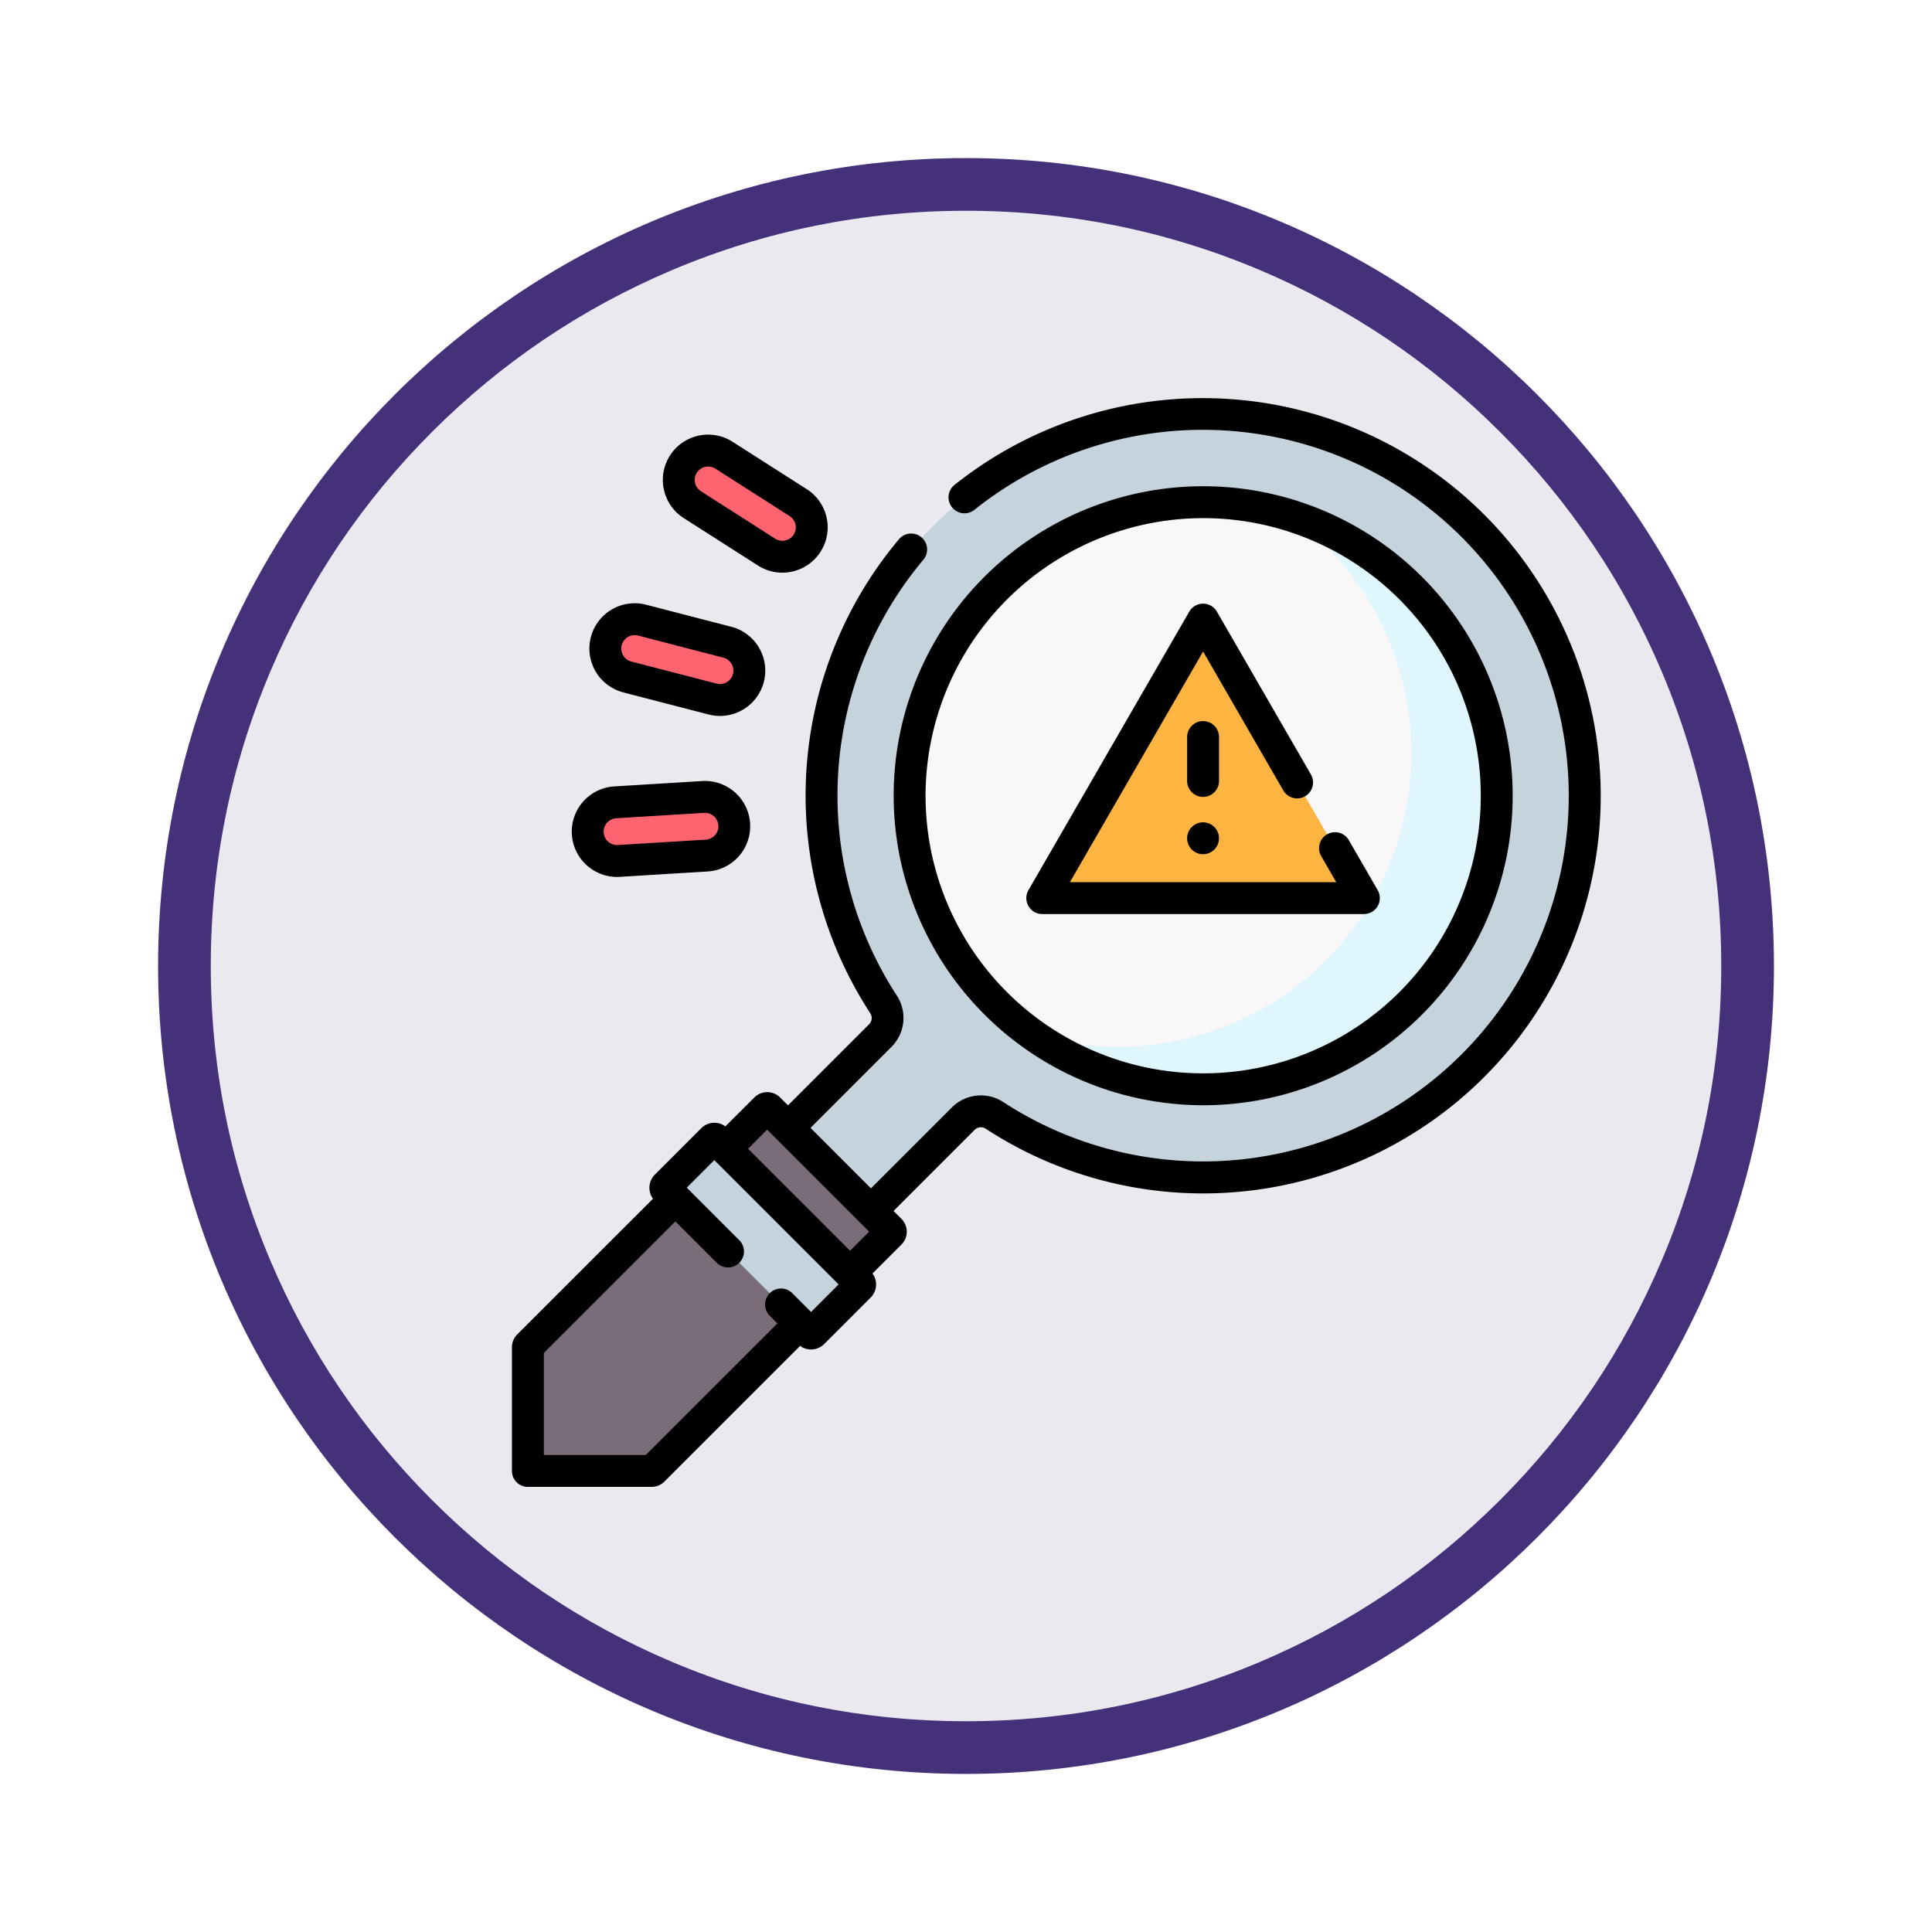 <svg xmlns="http://www.w3.org/2000/svg" xmlns:xlink="http://www.w3.org/1999/xlink" width="110" height="110" viewBox="0 0 110 110">
  <defs>
    <filter id="Path_982547" x="0" y="0" width="110" height="110" filterUnits="userSpaceOnUse">
      <feOffset dy="3" input="SourceAlpha"/>
      <feGaussianBlur stdDeviation="3" result="blur"/>
      <feFlood flood-opacity="0.161"/>
      <feComposite operator="in" in2="blur"/>
      <feComposite in="SourceGraphic"/>
    </filter>
  </defs>
  <g id="Group_1164087" data-name="Group 1164087" transform="translate(-1116.195 -4644.685)">
    <g id="Group_1163803" data-name="Group 1163803">
      <g id="Group_1163015" data-name="Group 1163015" transform="translate(1.195 305.685)">
        <g id="Group_1157017" data-name="Group 1157017" transform="translate(0 3549)">
          <g id="Group_1155793" data-name="Group 1155793" transform="translate(-0.999 -3894)">
            <g id="Group_1154704" data-name="Group 1154704" transform="translate(0 1466)">
              <g id="Group_1150790" data-name="Group 1150790" transform="translate(3 2320)">
                <g id="Group_1154214" data-name="Group 1154214" transform="translate(79 -5809)">
                  <g id="Group_1152583" data-name="Group 1152583" transform="translate(1043 6713)">
                    <g id="Group_1146973" data-name="Group 1146973" transform="translate(0 0)">
                      <g id="Group_1146954" data-name="Group 1146954">
                        <g transform="matrix(1, 0, 0, 1, -9, -6)" filter="url(#Path_982547)">
                          <g id="Path_982547-2" data-name="Path 982547" transform="translate(9 6)" fill="#ebe9f0">
                            <path d="M 46 90.5 C 39.992 90.5 34.164 89.324 28.679 87.003 C 23.38 84.762 18.621 81.553 14.534 77.466 C 10.446 73.379 7.238 68.62 4.996 63.321 C 2.676 57.836 1.5 52.008 1.5 46 C 1.5 39.992 2.676 34.164 4.996 28.679 C 7.238 23.38 10.446 18.621 14.534 14.534 C 18.621 10.446 23.38 7.238 28.679 4.996 C 34.164 2.676 39.992 1.5 46 1.5 C 52.008 1.5 57.836 2.676 63.321 4.996 C 68.62 7.238 73.379 10.446 77.466 14.534 C 81.554 18.621 84.762 23.38 87.004 28.679 C 89.324 34.164 90.5 39.992 90.5 46 C 90.5 52.008 89.324 57.836 87.004 63.321 C 84.762 68.62 81.554 73.379 77.466 77.466 C 73.379 81.553 68.62 84.762 63.321 87.003 C 57.836 89.324 52.008 90.5 46 90.5 Z" stroke="none"/>
                            <path d="M 46 3 C 40.194 3 34.563 4.136 29.263 6.378 C 24.143 8.544 19.544 11.644 15.594 15.594 C 11.644 19.544 8.544 24.143 6.378 29.263 C 4.136 34.563 3 40.194 3 46 C 3 51.806 4.136 57.437 6.378 62.737 C 8.544 67.857 11.644 72.455 15.594 76.405 C 19.544 80.355 24.143 83.456 29.263 85.622 C 34.563 87.863 40.194 89 46 89 C 51.806 89 57.437 87.863 62.737 85.622 C 67.857 83.456 72.456 80.355 76.406 76.405 C 80.356 72.455 83.456 67.857 85.622 62.737 C 87.864 57.437 89 51.806 89 46 C 89 40.194 87.864 34.563 85.622 29.263 C 83.456 24.143 80.356 19.544 76.406 15.594 C 72.456 11.644 67.857 8.544 62.737 6.378 C 57.437 4.136 51.806 3 46 3 M 46 -7.62939453125e-06 C 71.405 -7.62939453125e-06 92 20.595 92 46 C 92 71.405 71.405 92 46 92 C 20.595 92 0 71.405 0 46 C 0 20.595 20.595 -7.62939453125e-06 46 -7.62939453125e-06 Z" stroke="none" fill="#453179"/>
                          </g>
                        </g>
                      </g>
                    </g>
                  </g>
                </g>
              </g>
            </g>
          </g>
        </g>
      </g>
      <g id="identificar" transform="translate(1145.342 4667.355)">
        <path id="Path_998136" data-name="Path 998136" d="M137.732,7.5a21.732,21.732,0,0,0-17.94,33.6,1.412,1.412,0,0,1-.18,1.773l-7.386,7.386,4.727,4.727,7.386-7.386a1.412,1.412,0,0,1,1.773-.18A21.729,21.729,0,1,0,137.732,7.5Z" transform="translate(-98.638 -6.593)" fill="#c5d3dd"/>
        <circle id="Ellipse_12456" data-name="Ellipse 12456" cx="16.714" cy="16.714" r="16.714" transform="translate(22.637 5.922)" fill="#f9f7f8"/>
        <path id="Path_998137" data-name="Path 998137" d="M258.9,55.065a16.719,16.719,0,0,1-14.737,29.518A16.716,16.716,0,1,0,258.9,55.065Z" transform="translate(-214.604 -48.398)" fill="#dff6fd"/>
        <path id="Path_998138" data-name="Path 998138" d="M258.567,104.139,249.412,120h18.309Z" transform="translate(-219.215 -91.531)" fill="#fdb441"/>
        <path id="Path_998139" data-name="Path 998139" d="M28.125,340.785l-6.912-6.912a.127.127,0,0,0-.179,0l-13.5,13.5a.127.127,0,0,0-.037.09V354.5h7.039a.127.127,0,0,0,.09-.037l13.5-13.5A.127.127,0,0,0,28.125,340.785Z" transform="translate(-6.591 -293.419)" fill="#7a6d79"/>
        <g id="Group_1163802" data-name="Group 1163802" transform="translate(4.314 2.983)">
          <path id="Path_998140" data-name="Path 998140" d="M50.033,108.488l-4.854-1.257a1.671,1.671,0,0,1,.838-3.236l4.854,1.257a1.671,1.671,0,0,1-.838,3.236Z" transform="translate(-42.921 -94.34)" fill="#fe646f"/>
          <path id="Path_998141" data-name="Path 998141" d="M42.406,190.85l-5,.306a1.671,1.671,0,0,1-.2-3.337l5-.306a1.671,1.671,0,0,1,.2,3.337Z" transform="translate(-35.628 -167.792)" fill="#fe646f"/>
          <path id="Path_998142" data-name="Path 998142" d="M85.259,27.6l-4.227-2.7a1.671,1.671,0,1,0-1.8,2.818l4.227,2.7a1.671,1.671,0,0,0,1.8-2.818Z" transform="translate(-73.276 -24.639)" fill="#fe646f"/>
        </g>
        <path id="Path_998143" data-name="Path 998143" d="M80.347,359.311,72.2,351.165a.149.149,0,0,1,0-.211l2.643-2.643a.149.149,0,0,1,.211,0l8.146,8.146a.149.149,0,0,1,0,.211l-2.643,2.643A.149.149,0,0,1,80.347,359.311Z" transform="translate(-63.42 -306.104)" fill="#c5d3dd"/>
        <path id="Path_998144" data-name="Path 998144" d="M197.1,76.661a17.622,17.622,0,1,0-17.622-17.622A17.642,17.642,0,0,0,197.1,76.661Zm0-33.428a15.806,15.806,0,1,1-15.806,15.806A15.824,15.824,0,0,1,197.1,43.233Z" transform="translate(-157.744 -36.403)"/>
        <path id="Path_998145" data-name="Path 998145" d="M242.821,114.311H261.13a.908.908,0,0,0,.786-1.362l-1.642-2.844a.908.908,0,1,0-1.573.908l.855,1.482H244.394l7.582-13.132,4.566,7.909a.908.908,0,1,0,1.573-.908l-5.353-9.271a.908.908,0,0,0-1.573,0l-9.155,15.856a.908.908,0,0,0,.786,1.362Z" transform="translate(-212.624 -84.939)"/>
        <path id="Path_998146" data-name="Path 998146" d="M319.345,152.77a.908.908,0,0,0-1.816,0v2.5a.908.908,0,0,0,1.816,0Z" transform="translate(-279.086 -133.476)"/>
        <circle id="Ellipse_12457" data-name="Ellipse 12457" cx="0.908" cy="0.908" r="0.908" transform="translate(38.442 24.15)"/>
        <path id="Path_998147" data-name="Path 998147" d="M38.361,101.515l4.854,1.257a2.579,2.579,0,1,0,1.293-4.994l-4.854-1.257a2.579,2.579,0,1,0-1.293,4.994Zm-.092-2.688a.763.763,0,0,1,.931-.548l4.854,1.257a.763.763,0,0,1-.383,1.478l-4.854-1.257A.764.764,0,0,1,38.268,98.826Z" transform="translate(-32.017 -84.762)"/>
        <path id="Path_998148" data-name="Path 998148" d="M30.865,185.47l5-.306h0a2.579,2.579,0,0,0-.315-5.149l-5,.306a2.579,2.579,0,0,0,.315,5.149Zm-.729-3.08a.759.759,0,0,1,.525-.256l5.005-.306a.763.763,0,0,1,.093,1.524l-5.005.306A.764.764,0,0,1,30.135,182.389Z" transform="translate(-24.721 -158.216)"/>
        <path id="Path_998149" data-name="Path 998149" d="M72.149,21.9l4.227,2.7a2.579,2.579,0,1,0,2.775-4.349l-4.227-2.7A2.579,2.579,0,0,0,72.149,21.9Zm.744-2.585a.765.765,0,0,1,1.054-.233l4.227,2.7a.763.763,0,1,1-.821,1.287l-4.227-2.7A.763.763,0,0,1,72.893,19.314Z" transform="translate(-62.365 -15.07)"/>
        <path id="Path_998150" data-name="Path 998150" d="M55.358,6.63a22.682,22.682,0,0,0-30.149-1.7.908.908,0,1,0,1.133,1.419A20.837,20.837,0,0,1,60.17,22.884a20.824,20.824,0,0,1-32.2,17.19,2.331,2.331,0,0,0-2.912.3L20.441,44.99,17,41.546l4.617-4.618a2.331,2.331,0,0,0,.3-2.912,20.878,20.878,0,0,1,1.494-24.8.908.908,0,1,0-1.389-1.169,22.7,22.7,0,0,0-1.624,26.966.5.5,0,0,1-.062.634l-4.618,4.618-.451-.451a1.037,1.037,0,0,0-1.463,0L12.152,41.46a1.057,1.057,0,0,0-1.372.106L8.138,44.208a1.057,1.057,0,0,0-.106,1.372L.3,53.309a1.028,1.028,0,0,0-.3.731v7.039a.908.908,0,0,0,.908.908H7.948a1.028,1.028,0,0,0,.732-.3l7.728-7.728a1.057,1.057,0,0,0,1.372-.106l2.643-2.643a1.057,1.057,0,0,0,.106-1.372l1.648-1.648a1.034,1.034,0,0,0,0-1.463l-.45-.45,4.618-4.618a.5.5,0,0,1,.634-.062A22.638,22.638,0,0,0,55.358,6.63ZM14.532,41.648l5.807,5.807-1.087,1.087-5.807-5.807Zm2.5,10.38L15.954,50.95a.908.908,0,0,0-1.284,1.284l.446.446L7.624,60.171H1.817V54.364l7.491-7.491,2.362,2.362a.908.908,0,0,0,1.284-1.284l-3-3,1.569-1.569L18.6,50.459Z" transform="translate(0 0)"/>
      </g>
    </g>
  </g>
</svg>
